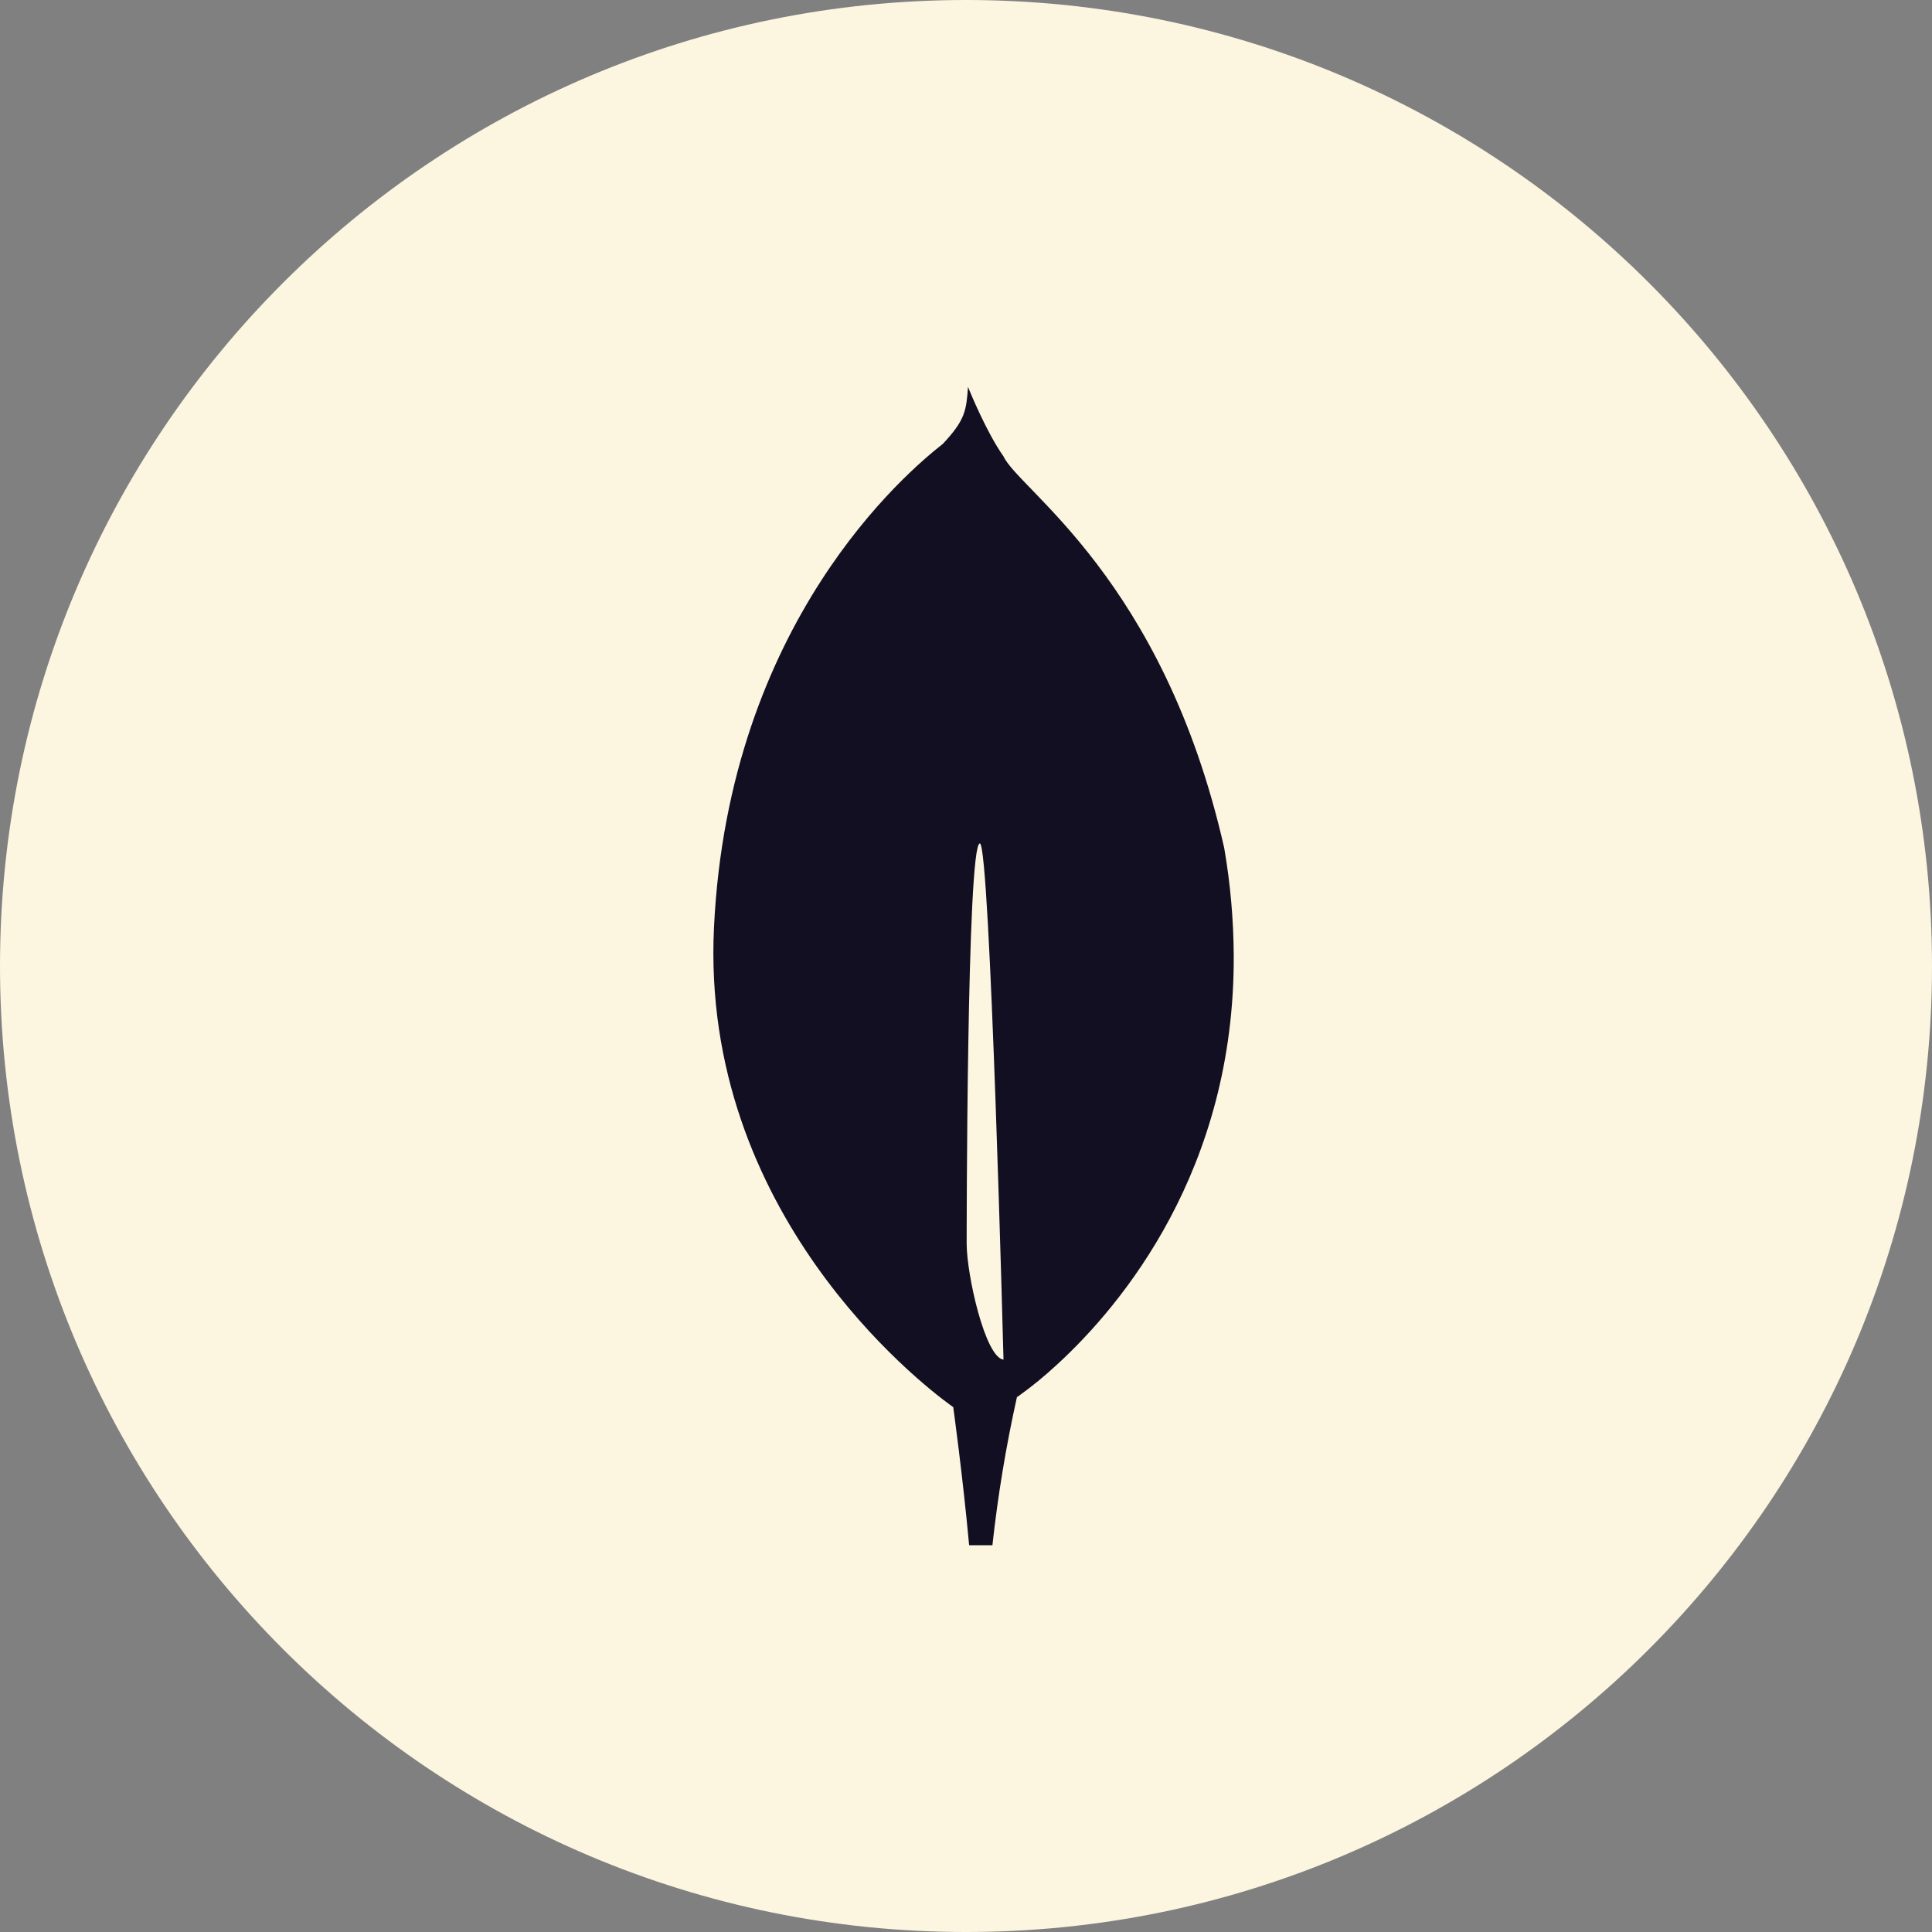 <svg width="85" height="85" viewBox="0 0 85 85" fill="none" xmlns="http://www.w3.org/2000/svg">
<rect x="0" y="0" width="85" height="85" fill="#808080" stroke="none"/>
<g clip-path="url(#clip0_223_307)">
<path d="M42.5 85C65.972 85 85 65.972 85 42.5C85 19.028 65.972 0 42.5 0C19.028 0 0 19.028 0 42.5C0 65.972 19.028 85 42.5 85Z" fill="#FCF5E0"/>
<path d="M53.86 37.307C51.176 25.459 44.831 21.564 44.148 20.075C43.401 19.025 42.644 17.158 42.644 17.158C42.632 17.126 42.612 17.071 42.589 17.017C42.511 18.067 42.471 18.472 41.479 19.531C39.941 20.733 32.054 27.351 31.412 40.812C30.814 53.366 40.481 60.846 41.788 61.8L41.937 61.906V61.896C41.945 61.959 42.352 64.885 42.638 67.984H43.662C43.902 65.793 44.262 63.617 44.741 61.466L44.824 61.412C45.409 60.992 45.966 60.536 46.493 60.046L46.553 59.992C49.332 57.425 54.328 51.486 54.279 42.019C54.269 40.439 54.129 38.863 53.86 37.307ZM42.529 54.712C42.529 54.712 42.529 37.105 43.11 37.108C43.563 37.108 44.15 59.82 44.15 59.82C43.343 59.722 42.529 56.082 42.529 54.712Z" fill="#110F21"/>
</g>
<defs>
<clipPath id="clip0_223_307">
<rect width="85" height="85" fill="white"/>
</clipPath>
</defs>
</svg>
